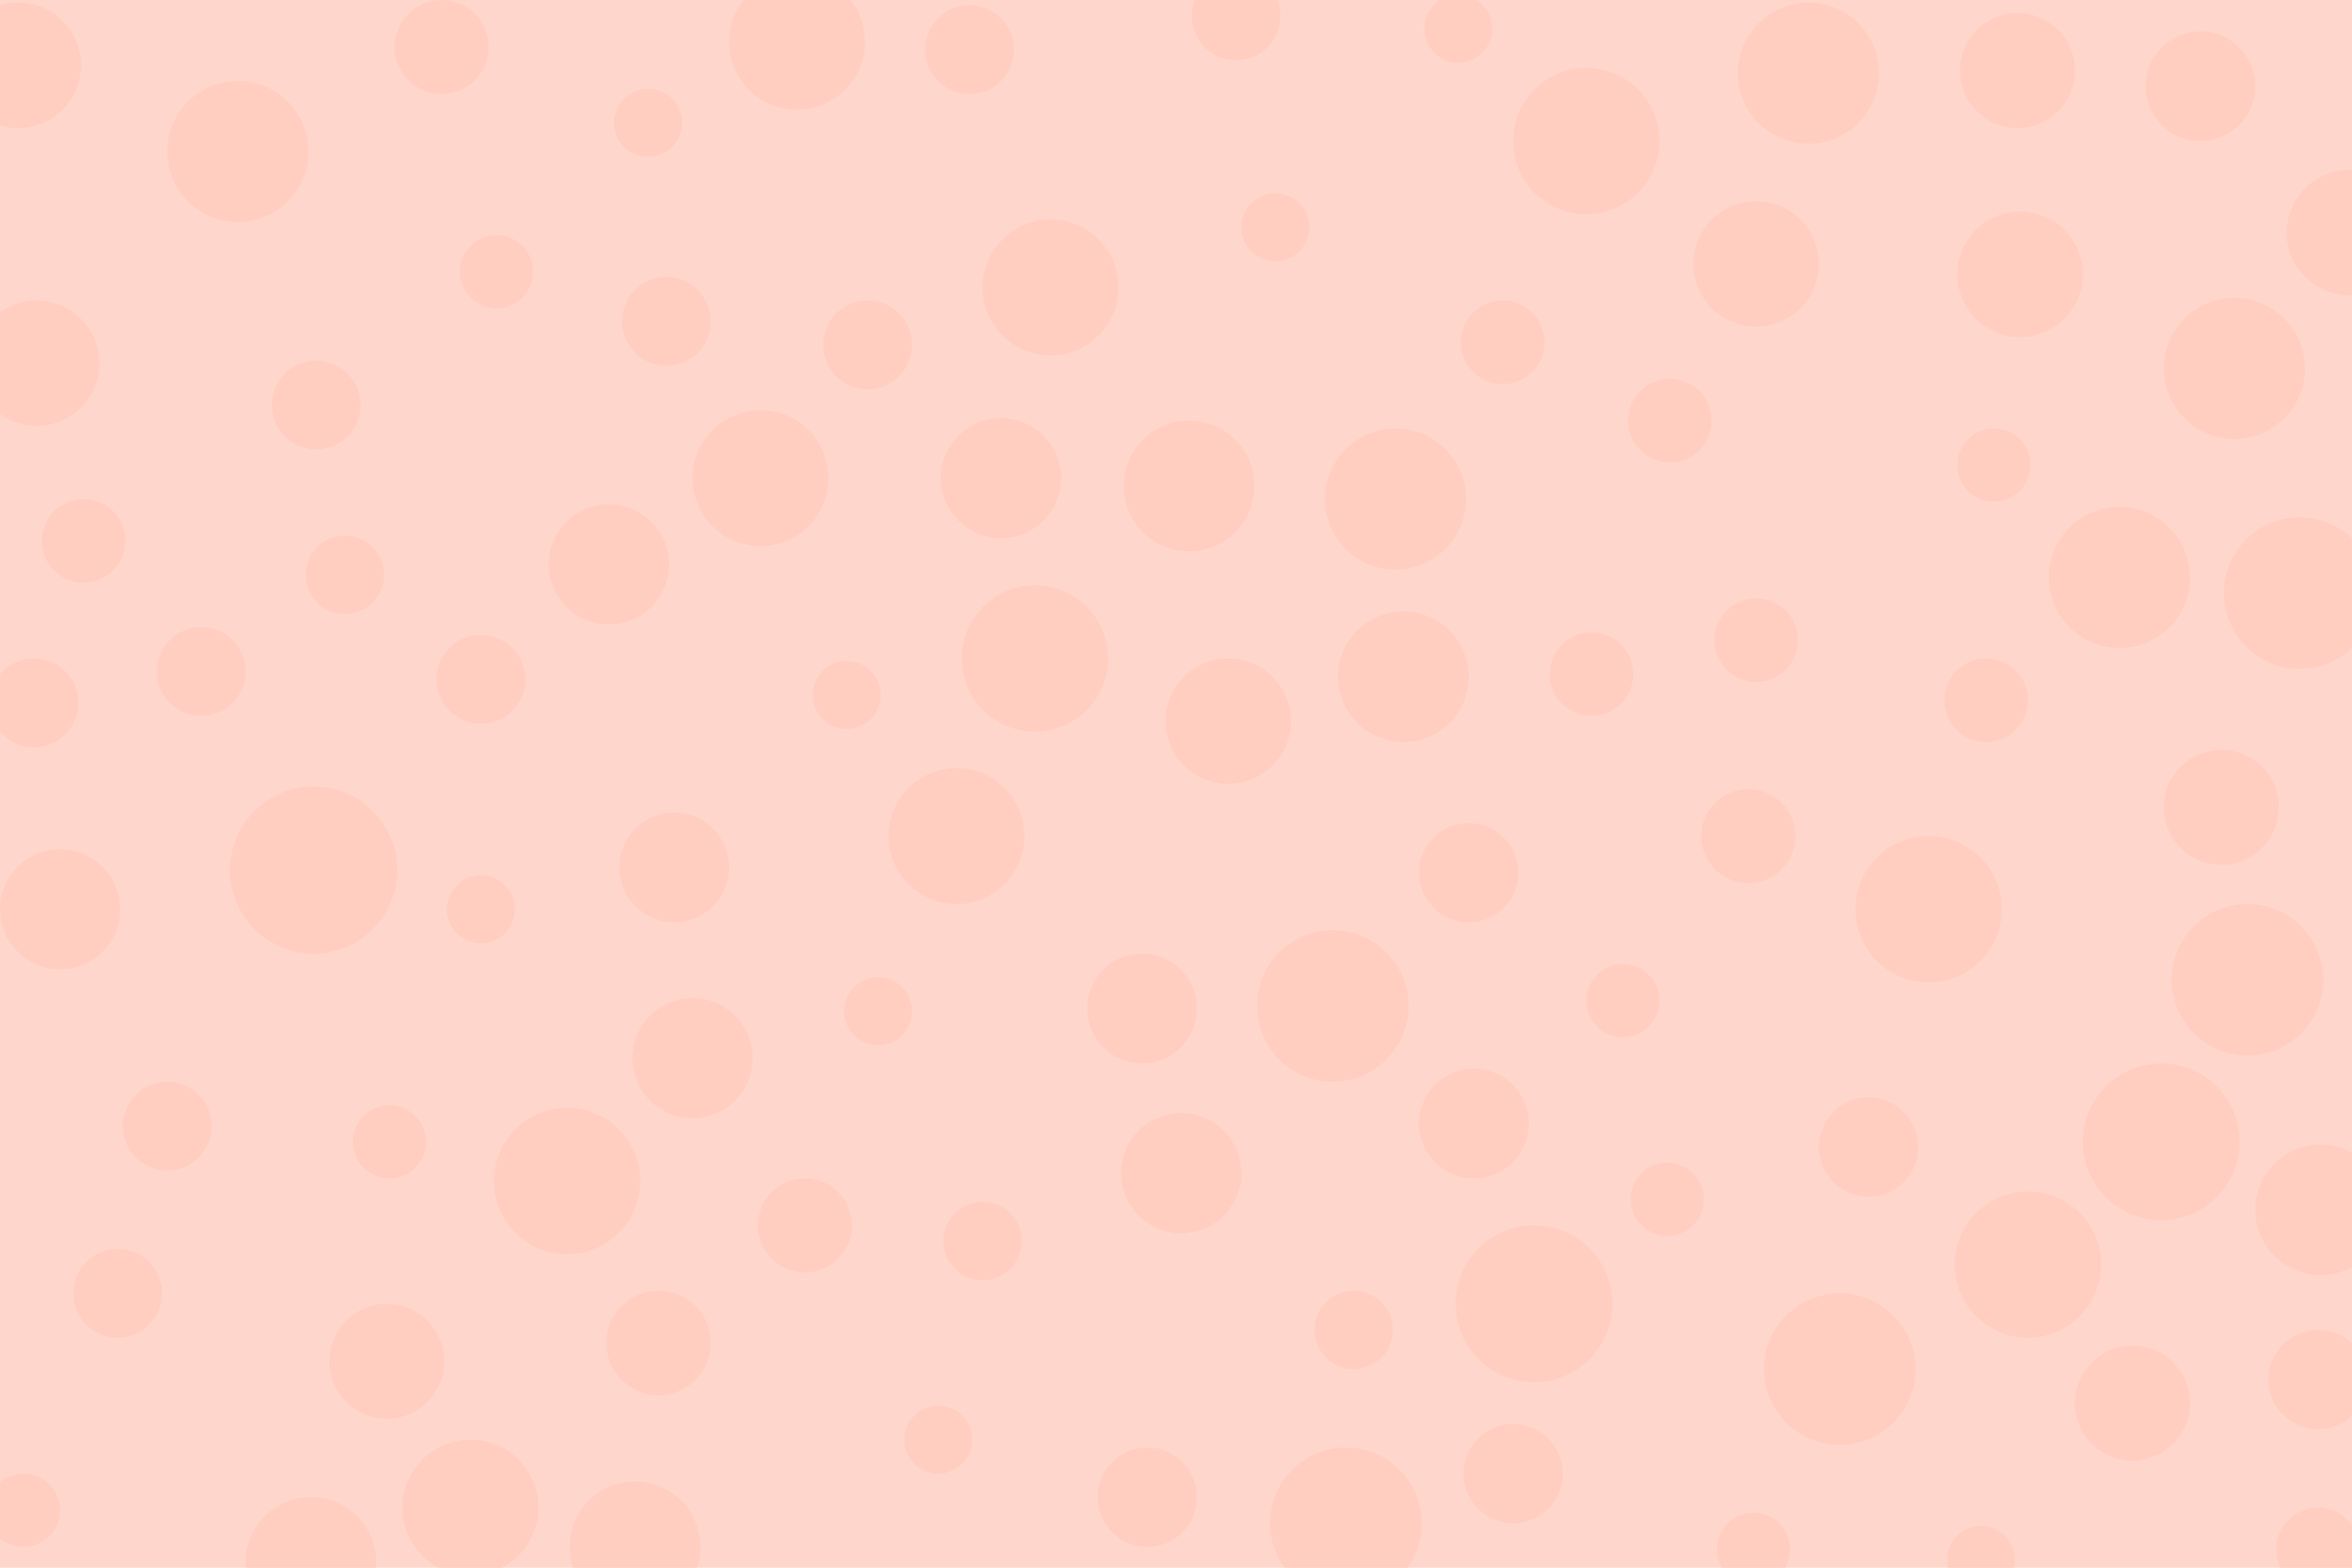 <svg id="visual" viewBox="0 0 900 600" width="900" height="600" xmlns="http://www.w3.org/2000/svg" xmlns:xlink="http://www.w3.org/1999/xlink" version="1.1"><rect x="0" y="0" width="900" height="600" fill="#ffd6cb"></rect><g fill="#ffcec0"><circle r="32" cx="120" cy="333"></circle><circle r="14" cx="149" cy="437"></circle><circle r="19" cx="439" cy="573"></circle><circle r="29" cx="860" cy="375"></circle><circle r="13" cx="488" cy="87"></circle><circle r="24" cx="470" cy="276"></circle><circle r="16" cx="672" cy="245"></circle><circle r="29" cx="704" cy="524"></circle><circle r="27" cx="91" cy="58"></circle><circle r="17" cx="473" cy="6"></circle><circle r="24" cx="773" cy="105"></circle><circle r="28" cx="607" cy="54"></circle><circle r="23" cx="23" cy="348"></circle><circle r="26" cx="291" cy="183"></circle><circle r="14" cx="638" cy="459"></circle><circle r="25" cx="537" cy="259"></circle><circle r="13" cx="248" cy="47"></circle><circle r="26" cx="402" cy="110"></circle><circle r="24" cx="14" cy="139"></circle><circle r="29" cx="510" cy="385"></circle><circle r="13" cx="184" cy="348"></circle><circle r="22" cx="816" cy="537"></circle><circle r="14" cx="763" cy="178"></circle><circle r="28" cx="396" cy="252"></circle><circle r="27" cx="534" cy="191"></circle><circle r="19" cx="715" cy="439"></circle><circle r="15" cx="518" cy="509"></circle><circle r="27" cx="692" cy="28"></circle><circle r="13" cx="359" cy="551"></circle><circle r="21" cx="258" cy="332"></circle><circle r="17" cx="184" cy="260"></circle><circle r="24" cx="672" cy="101"></circle><circle r="29" cx="880" cy="227"></circle><circle r="13" cx="324" cy="266"></circle><circle r="16" cx="760" cy="268"></circle><circle r="14" cx="621" cy="383"></circle><circle r="21" cx="842" cy="33"></circle><circle r="17" cx="121" cy="155"></circle><circle r="22" cx="148" cy="521"></circle><circle r="25" cx="119" cy="598"></circle><circle r="28" cx="738" cy="348"></circle><circle r="25" cx="455" cy="186"></circle><circle r="15" cx="376" cy="475"></circle><circle r="25" cx="243" cy="592"></circle><circle r="21" cx="437" cy="386"></circle><circle r="14" cx="671" cy="593"></circle><circle r="14" cx="9" cy="578"></circle><circle r="18" cx="669" cy="320"></circle><circle r="23" cx="265" cy="405"></circle><circle r="16" cx="609" cy="258"></circle><circle r="27" cx="855" cy="141"></circle><circle r="26" cx="366" cy="320"></circle><circle r="14" cx="190" cy="104"></circle><circle r="20" cx="252" cy="514"></circle><circle r="17" cx="45" cy="495"></circle><circle r="17" cx="77" cy="257"></circle><circle r="30" cx="827" cy="437"></circle><circle r="13" cx="558" cy="11"></circle><circle r="23" cx="383" cy="183"></circle><circle r="17" cx="64" cy="431"></circle><circle r="23" cx="233" cy="216"></circle><circle r="25" cx="888" cy="463"></circle><circle r="16" cx="575" cy="131"></circle><circle r="16" cx="887" cy="593"></circle><circle r="18" cx="308" cy="469"></circle><circle r="19" cx="579" cy="564"></circle><circle r="13" cx="758" cy="597"></circle><circle r="22" cx="850" cy="309"></circle><circle r="16" cx="32" cy="207"></circle><circle r="19" cx="562" cy="334"></circle><circle r="17" cx="371" cy="19"></circle><circle r="18" cx="169" cy="18"></circle><circle r="24" cx="7" cy="25"></circle><circle r="23" cx="452" cy="449"></circle><circle r="16" cx="639" cy="161"></circle><circle r="13" cx="336" cy="387"></circle><circle r="17" cx="332" cy="132"></circle><circle r="22" cx="772" cy="27"></circle><circle r="15" cx="132" cy="220"></circle><circle r="21" cx="564" cy="430"></circle><circle r="29" cx="515" cy="583"></circle><circle r="28" cx="217" cy="452"></circle><circle r="26" cx="305" cy="16"></circle><circle r="28" cx="776" cy="484"></circle><circle r="19" cx="887" cy="528"></circle><circle r="17" cx="255" cy="123"></circle><circle r="17" cx="13" cy="269"></circle><circle r="24" cx="899" cy="89"></circle><circle r="26" cx="180" cy="577"></circle><circle r="27" cx="811" cy="221"></circle><circle r="30" cx="587" cy="499"></circle></g></svg>